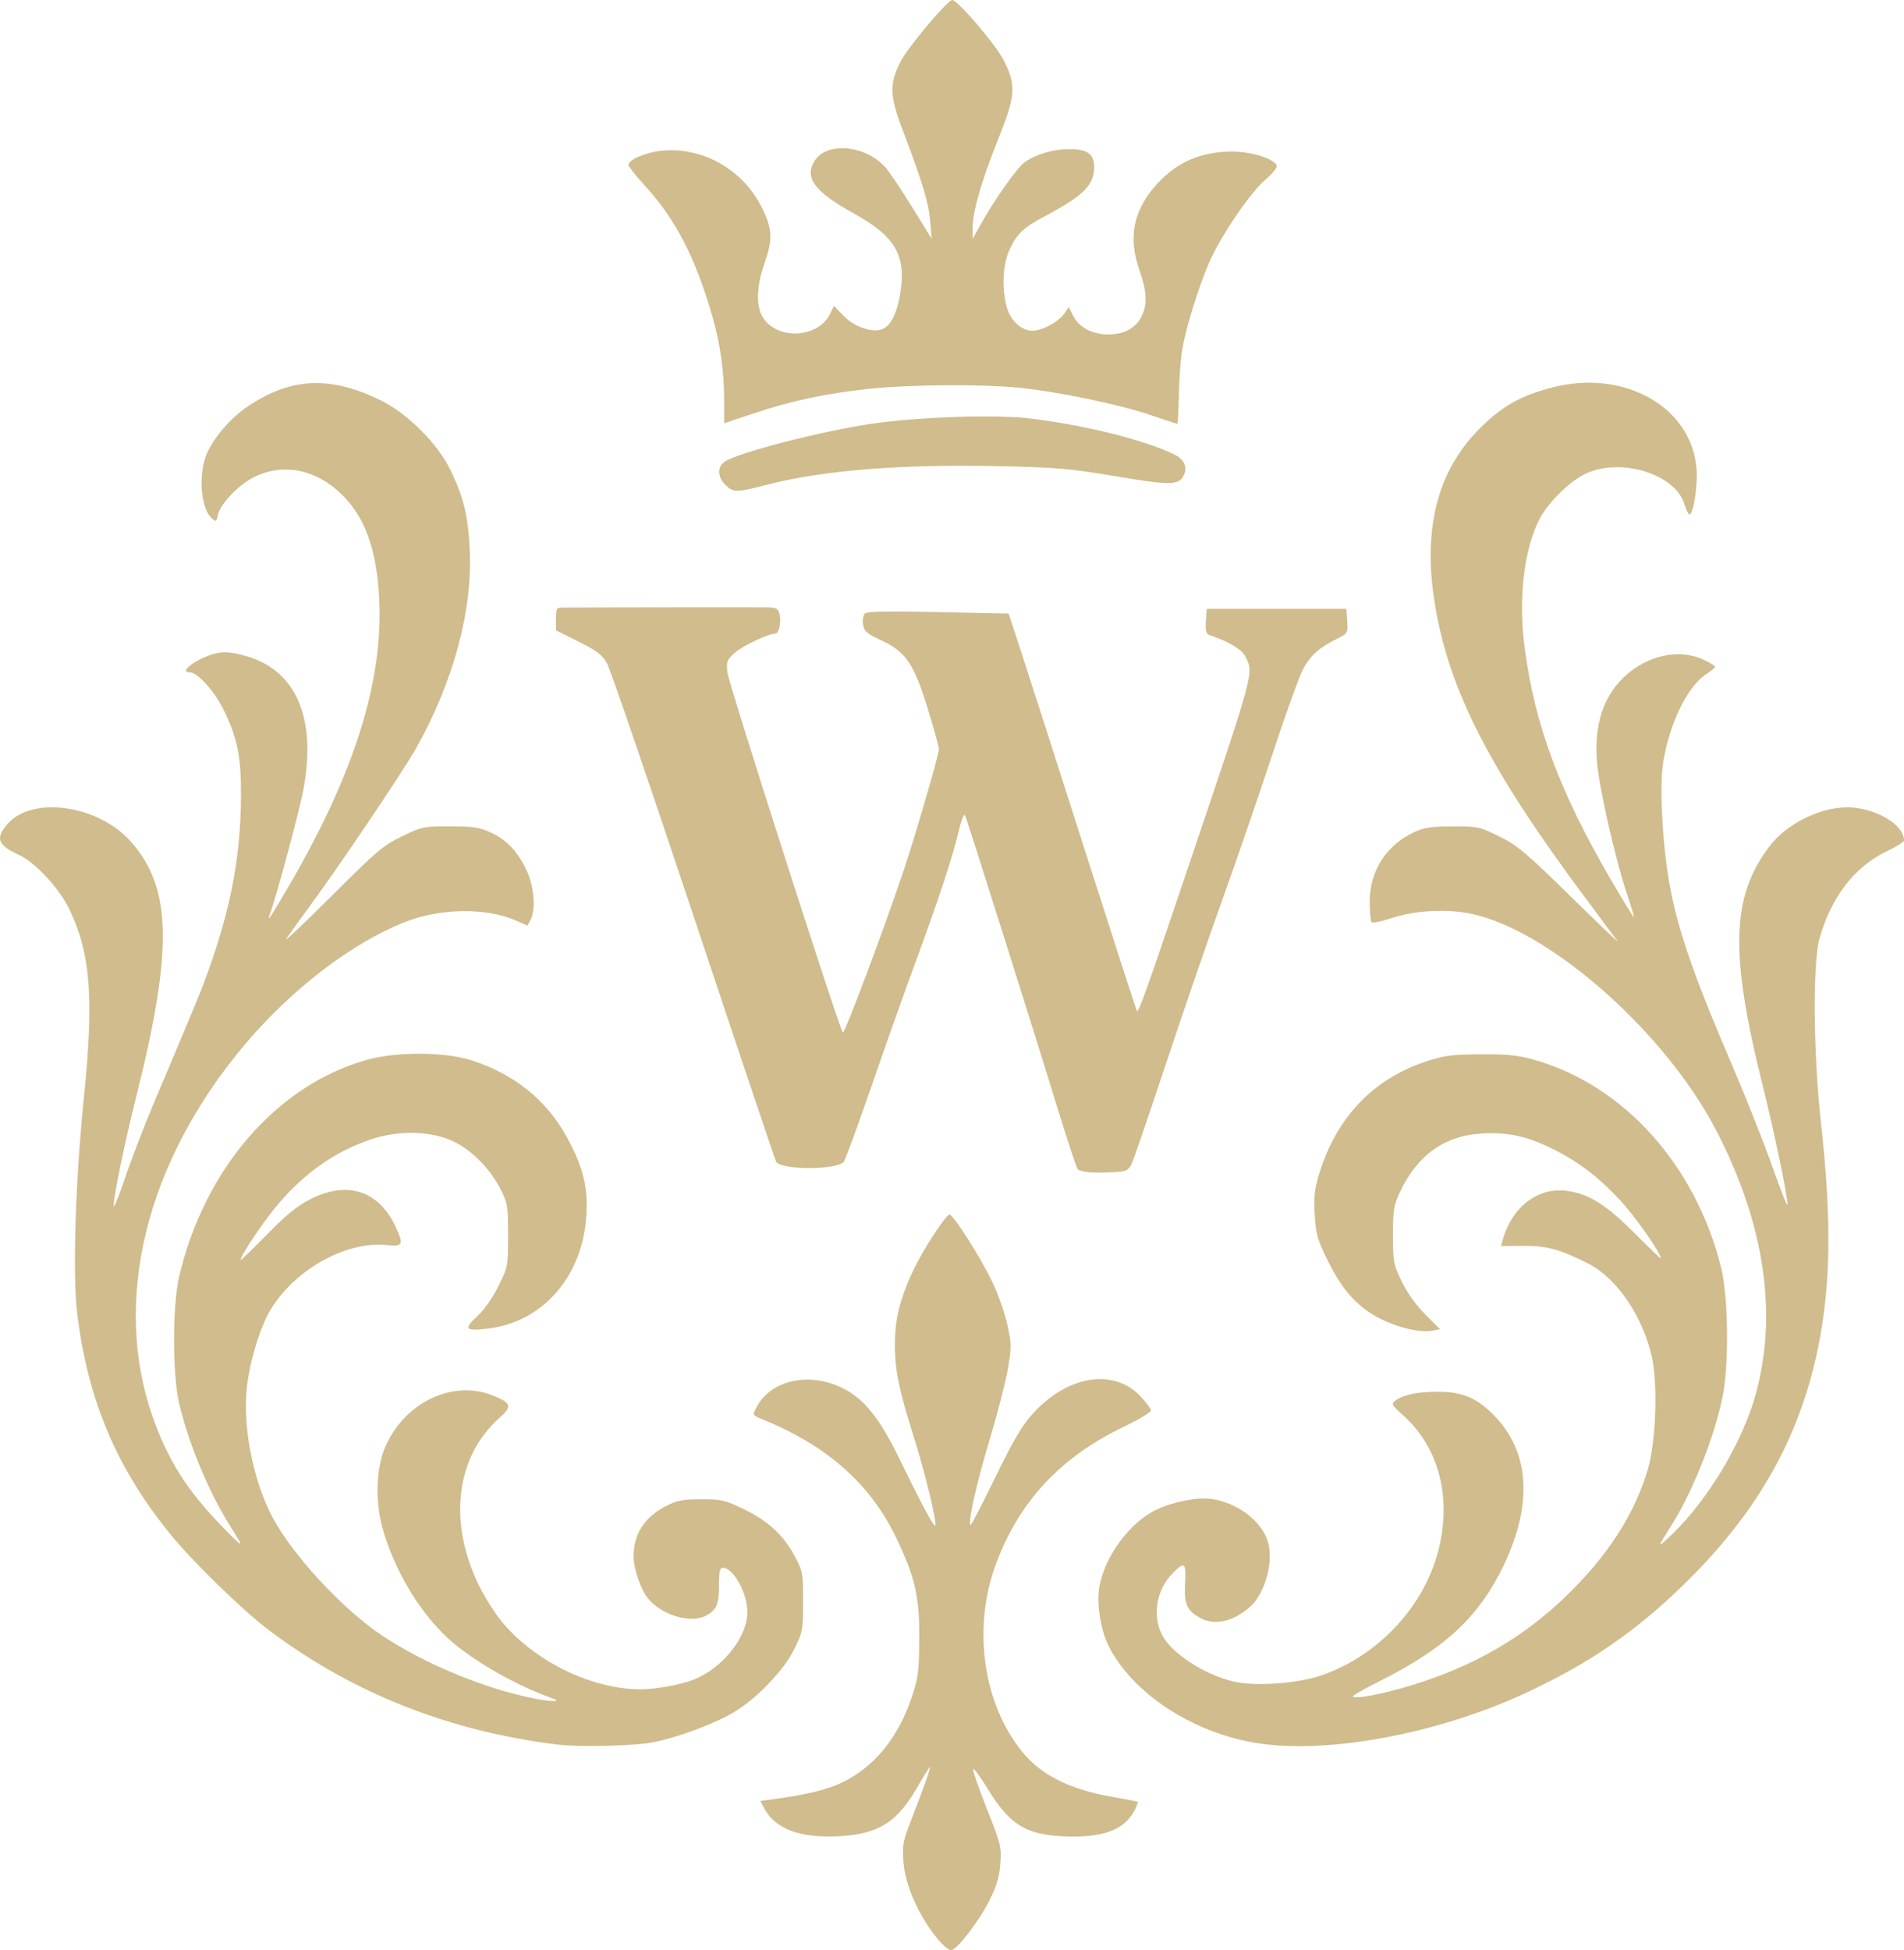 <?xml version="1.0" encoding="UTF-8" standalone="no"?>
<svg
   version="1.0"
   width="551.907pt"
   height="565.21pt"
   viewBox="0 0 551.907 565.21"
   preserveAspectRatio="xMidYMid"
   id="svg1"
   sodipodi:docname="LogoW.svg"
   xml:space="preserve"
   inkscape:version="1.4.1 (93de688d07, 2025-03-30)"
   xmlns:inkscape="http://www.inkscape.org/namespaces/inkscape"
   xmlns:sodipodi="http://sodipodi.sourceforge.net/DTD/sodipodi-0.dtd"
   xmlns="http://www.w3.org/2000/svg"
   xmlns:svg="http://www.w3.org/2000/svg"><defs
     id="defs1" /><sodipodi:namedview
     id="namedview1"
     pagecolor="#ffffff"
     bordercolor="#000000"
     borderopacity="0.25"
     inkscape:showpageshadow="2"
     inkscape:pageopacity="0.0"
     inkscape:pagecheckerboard="0"
     inkscape:deskcolor="#d1d1d1"
     inkscape:document-units="pt"
     inkscape:zoom="0.35355339"
     inkscape:cx="436.99199"
     inkscape:cy="558.61435"
     inkscape:window-width="1030"
     inkscape:window-height="976"
     inkscape:window-x="871"
     inkscape:window-y="65"
     inkscape:window-maximized="0"
     inkscape:current-layer="svg1" /><path
     style="fill:#d0bc8c;fill-opacity:1"
     d="m 271.398,561.456 c -5.208,-6.478 -9.02,-15.179 -9.507,-21.699 -0.381,-5.105 -0.201,-6.068 2.376,-12.651 3.514,-8.978 5.637,-15 5.29,-15 -0.148,0 -1.795,2.645 -3.66,5.878 -5.951,10.317 -11.344,13.644 -23.039,14.211 -11.076,0.537 -18.286,-2.21 -21.349,-8.133 l -1.094,-2.115 3.558,-0.471 c 9.643,-1.277 15.983,-2.812 20.226,-4.899 9.441,-4.643 16.274,-13.121 20.225,-25.096 1.74,-5.273 1.987,-7.271 2.043,-16.5 0.074,-12.26 -1.206,-17.872 -6.682,-29.28 -7.52,-15.669 -19.964,-26.682 -38.849,-34.385 -2.829,-1.154 -2.839,-1.172 -1.726,-3.324 4.13,-7.986 15.15,-10.511 24.963,-5.72 6.337,3.094 10.889,8.819 16.931,21.297 5.721,11.813 9.583,19.005 9.989,18.6 0.61,-0.61 -2.93,-15.327 -6.089,-25.313 -4.418,-13.965 -5.599,-19.685 -5.599,-27.128 0,-7.342 1.457,-13.288 5.242,-21.39 2.57,-5.502 8.9,-15.362 10.494,-16.348 0.881,-0.544 9.406,12.886 12.766,20.11 1.568,3.372 3.427,8.76 4.132,11.973 1.186,5.41 1.193,6.353 0.096,12.75 -0.652,3.799 -3.051,13.084 -5.331,20.634 -3.729,12.346 -6.279,23.767 -5.483,24.563 0.164,0.164 3.375,-6.022 7.137,-13.746 5.338,-10.962 7.742,-15.042 10.957,-18.594 9.977,-11.022 23.268,-13.21 31.054,-5.113 1.753,1.823 3.173,3.731 3.156,4.239 -0.017,0.508 -3.645,2.665 -8.062,4.791 -18.464,8.891 -30.589,22.097 -37.141,40.454 -6.453,18.08 -3.404,39.475 7.598,53.313 5.592,7.033 13.925,11.257 26.47,13.416 3.873,0.667 7.151,1.318 7.285,1.448 0.134,0.13 -0.276,1.24 -0.911,2.467 -2.994,5.79 -9.491,8.098 -21.082,7.489 -10.612,-0.557 -15.249,-3.54 -21.56,-13.867 -2.139,-3.501 -4.008,-6.009 -4.153,-5.573 -0.145,0.435 1.654,5.616 3.999,11.513 4.044,10.17 4.244,10.984 3.899,15.817 -0.274,3.842 -1.023,6.424 -3.044,10.5 -2.96,5.968 -9.28,14.267 -11.138,14.624 -0.701,0.135 -2.503,-1.404 -4.385,-3.745 z M 161.532,505.605 c -31.325,-3.848 -59.411,-14.956 -83.327,-32.956 -7.983,-6.009 -22.365,-20.009 -29.081,-28.311 -15.451,-19.1 -23.684,-38.696 -26.755,-63.682 -1.353,-11.011 -0.514,-38.361 1.905,-62.05 3.007,-29.453 2.031,-42.177 -4.236,-55.213 -2.858,-5.945 -9.86,-13.477 -14.506,-15.604 -6.263,-2.868 -6.981,-4.836 -3.295,-9.033 7.146,-8.139 26.121,-5.473 35.531,4.993 12.132,13.493 12.496,31.36 1.527,74.858 -3.041,12.058 -6.399,28.353 -6.357,30.844 0.017,0.979 1.497,-2.607 3.291,-7.969 1.793,-5.362 5.691,-15.488 8.662,-22.5 11.936,-28.177 13.594,-32.212 15.811,-38.48 6.371,-18.012 9.089,-32.856 9.159,-50.02 0.046,-11.227 -1.055,-16.609 -5.082,-24.847 -2.596,-5.311 -7.541,-10.778 -9.748,-10.778 -3.868,0 3.326,-4.864 8.39,-5.674 2.233,-0.357 4.642,-0.045 8.351,1.082 14.11,4.286 19.891,17.822 16.267,38.09 -1.09,6.094 -7.808,31.154 -9.819,36.628 -0.968,2.634 0.166,0.957 5.324,-7.875 19.203,-32.882 27.665,-59.827 26.361,-83.937 -0.759,-14.034 -4.142,-23.345 -10.858,-29.886 -7.489,-7.294 -16.906,-9.174 -25.325,-5.055 -4.522,2.212 -9.954,7.89 -10.59,11.069 -0.402,2.008 -0.492,2.05 -1.819,0.848 -2.922,-2.645 -3.821,-11.585 -1.769,-17.605 1.634,-4.794 6.986,-11.223 12.296,-14.769 12.544,-8.376 23.708,-8.913 38.318,-1.843 7.908,3.827 16.753,12.65 20.478,20.428 3.804,7.941 5.091,13.35 5.533,23.25 0.785,17.593 -4.87,38.35 -15.63,57.375 -3.932,6.952 -22.504,34.477 -31.358,46.474 -2.75,3.727 -5.571,7.649 -6.268,8.717 -0.697,1.068 5.232,-4.542 13.176,-12.467 13.122,-13.089 14.993,-14.674 20.444,-17.316 5.804,-2.813 6.258,-2.908 13.875,-2.906 6.676,0.002 8.476,0.274 11.818,1.782 4.672,2.108 7.956,5.62 10.544,11.271 2.073,4.528 2.552,11.21 1.01,14.091 l -0.878,1.641 -3.251,-1.438 c -8.718,-3.856 -22.137,-3.665 -32.455,0.463 -15.593,6.238 -32.917,19.574 -46.576,35.853 -28.357,33.797 -38.195,73.953 -26.349,107.541 4.426,12.55 9.97,21.29 20.148,31.764 6.331,6.515 6.541,6.538 2.568,0.28 -6.36,-10.017 -12.3,-24.226 -15.051,-36 -1.979,-8.468 -1.98,-28.275 -0.002,-36.75 7.266,-31.132 28.213,-55.368 54.259,-62.776 8.524,-2.424 22.373,-2.413 30.214,0.025 12.228,3.801 21.776,11.36 27.634,21.876 4.859,8.723 6.36,14.467 5.942,22.735 -0.905,17.878 -12.502,31.333 -28.642,33.23 -6.45,0.758 -7.015,0.101 -3.054,-3.55 2.097,-1.933 4.462,-5.293 6.194,-8.798 2.766,-5.6 2.801,-5.785 2.801,-14.706 0,-8.501 -0.13,-9.292 -2.194,-13.368 -2.971,-5.867 -8.474,-11.429 -13.739,-13.886 -6.491,-3.03 -15.785,-3.251 -23.78,-0.567 -11.543,3.875 -21.32,11.181 -29.629,22.142 -4.169,5.5 -8.771,12.77 -8.082,12.77 0.189,0 3.675,-3.391 7.747,-7.536 5.634,-5.734 8.642,-8.155 12.579,-10.125 10.673,-5.339 19.758,-2.276 24.573,8.286 2.296,5.037 2.021,5.581 -2.59,5.105 -12.035,-1.242 -27.256,7.404 -34.104,19.372 -3.088,5.398 -6.138,16.157 -6.668,23.523 -0.825,11.465 2.373,26.397 7.789,36.375 5.911,10.889 20.018,26.105 31.197,33.648 12.43,8.388 30.108,15.722 44.704,18.546 5.251,1.016 7.965,0.929 4.867,-0.156 -9.473,-3.318 -21.186,-9.851 -28.407,-15.845 -9.031,-7.496 -17.224,-20.778 -20.697,-33.555 -2.208,-8.124 -1.798,-17.71 1.021,-23.868 5.734,-12.525 19.267,-18.943 30.667,-14.544 5.673,2.189 6.037,3.215 2.312,6.521 -12.651,11.226 -15.033,29.931 -6.163,48.377 1.587,3.3 4.572,8.066 6.634,10.591 9.452,11.574 26.11,19.758 40.213,19.758 5.606,0 13.548,-1.643 17.358,-3.591 7.786,-3.981 13.783,-12.199 13.751,-18.843 -0.026,-5.471 -4.094,-12.79 -7.108,-12.79 -0.886,0 -1.125,1.047 -1.125,4.924 0,5.761 -0.695,7.371 -3.899,9.028 -4.385,2.268 -12.597,-0.181 -16.614,-4.955 -2.128,-2.529 -4.24,-8.676 -4.234,-12.321 0.012,-6.445 3.115,-11.291 9.281,-14.495 3.256,-1.692 4.808,-2 10.215,-2.024 5.824,-0.026 6.873,0.209 12.139,2.722 7.165,3.419 11.654,7.491 14.943,13.556 2.472,4.558 2.543,4.93 2.543,13.33 0,8.321 -0.095,8.833 -2.565,13.852 -3.033,6.162 -10.943,14.405 -17.578,18.32 -5.624,3.319 -15.832,7.124 -23.138,8.625 -5.334,1.096 -21.423,1.491 -27.969,0.687 z m 201.631,-0.608 c -18.297,-3.32 -35.022,-14.519 -41.848,-28.021 -2.231,-4.412 -3.452,-12.112 -2.677,-16.874 1.459,-8.963 8.956,-19.082 16.797,-22.672 5.027,-2.302 11.829,-3.59 15.806,-2.994 7.398,1.109 14.245,6.223 16.179,12.082 1.944,5.89 -0.698,15.505 -5.335,19.415 -5.118,4.315 -10.448,5.299 -14.691,2.711 -3.452,-2.105 -4.186,-3.987 -3.852,-9.886 0.335,-5.922 -0.207,-6.319 -3.704,-2.711 -4.587,4.733 -5.849,11.919 -3.092,17.614 2.58,5.329 12.216,11.663 20.835,13.694 6.217,1.465 18.624,0.586 25.507,-1.807 16.427,-5.712 29.678,-19.866 33.842,-36.148 3.941,-15.41 0.191,-29.85 -10.178,-39.195 -3.445,-3.105 -3.562,-3.332 -2.212,-4.319 2.316,-1.694 6.378,-2.52 12.369,-2.517 7.359,0.004 11.773,2.014 17.012,7.746 9.448,10.338 10.204,25.096 2.157,42.118 -7.18,15.188 -16.983,24.398 -36.231,34.038 -4.228,2.118 -7.688,4.063 -7.688,4.323 0,1.019 8.308,-0.515 16.875,-3.115 17.655,-5.358 32.076,-13.599 44.379,-25.361 12.397,-11.852 20.387,-24.132 24.243,-37.261 2.348,-7.996 2.941,-24.586 1.163,-32.577 -2.628,-11.812 -10.167,-22.871 -18.452,-27.07 -8.157,-4.133 -12.023,-5.189 -18.81,-5.136 l -6.477,0.051 0.565,-1.968 c 2.716,-9.47 10.26,-15.156 18.592,-14.014 6.326,0.867 11.338,4.001 19.485,12.185 4.228,4.247 7.688,7.571 7.688,7.385 0,-1.596 -7.476,-12.253 -11.941,-17.021 -6.463,-6.902 -12.52,-11.428 -20.251,-15.133 -7.004,-3.357 -12.392,-4.464 -19.672,-4.042 -10.891,0.63 -18.675,6.217 -23.812,17.089 -1.731,3.664 -1.949,5.046 -1.946,12.375 0.003,7.863 0.123,8.496 2.565,13.5 1.587,3.252 4.18,6.868 6.814,9.502 l 4.252,4.252 -2.4,0.45 c -3.334,0.626 -9.662,-0.854 -14.89,-3.481 -6.466,-3.249 -10.919,-8.119 -15.07,-16.48 -3.17,-6.386 -3.594,-7.84 -3.95,-13.547 -0.327,-5.249 -0.1,-7.382 1.27,-11.919 4.926,-16.311 15.653,-27.586 31.058,-32.646 5.297,-1.74 7.378,-2.008 15.848,-2.046 7.933,-0.036 10.839,0.268 15.594,1.629 25.804,7.389 46.515,30.402 53.958,59.953 2.206,8.761 2.399,28.783 0.367,38.226 -2.601,12.089 -8.728,27.304 -14.91,37.027 -4.107,6.458 -4.086,6.561 0.448,2.204 10.28,-9.877 20.163,-26.329 24.034,-40.01 6.66,-23.537 2.779,-49.877 -11.359,-77.087 -14.645,-28.186 -47.697,-57.505 -70.563,-62.592 -7.22,-1.606 -16.627,-1.122 -23.646,1.218 -2.792,0.931 -5.324,1.446 -5.625,1.144 -0.301,-0.301 -0.548,-2.967 -0.548,-5.923 0,-9.026 4.826,-16.502 13.087,-20.275 2.72,-1.242 4.944,-1.563 10.949,-1.579 7.27,-0.02 7.747,0.083 13.5,2.917 5.297,2.609 7.597,4.539 20.562,17.25 8.029,7.872 14.239,13.806 13.799,13.187 -0.44,-0.619 -4.331,-5.85 -8.647,-11.625 -28.21,-37.745 -39.993,-60.497 -44.243,-85.432 -3.776,-22.154 0.441,-39.132 12.8,-51.528 6.535,-6.555 11.862,-9.573 21.139,-11.978 20.986,-5.44 40.656,5.828 41.81,23.95 0.308,4.842 -0.98,12.864 -2.066,12.864 -0.318,0 -0.976,-1.33 -1.463,-2.956 -2.653,-8.856 -18.704,-13.728 -28.859,-8.759 -4.59,2.245 -10.799,8.426 -13.206,13.144 -4.51,8.839 -6.13,23.057 -4.249,37.283 2.951,22.319 10.114,41.596 24.867,66.92 3.637,6.243 6.703,11.261 6.814,11.15 0.111,-0.111 -0.799,-3.178 -2.022,-6.816 -3.491,-10.388 -8.269,-31.579 -8.732,-38.726 -0.455,-7.02 0.479,-12.605 2.92,-17.461 5.395,-10.734 18.447,-16.186 27.999,-11.696 1.852,0.87 3.363,1.799 3.358,2.062 -0.005,0.264 -1.184,1.241 -2.62,2.171 -5.355,3.469 -10.561,14.097 -12.397,25.309 -0.534,3.261 -0.681,8.802 -0.388,14.625 1.218,24.175 4.751,37.013 19.92,72.375 4.247,9.9 9.678,23.569 12.069,30.375 2.391,6.806 4.365,11.787 4.386,11.067 0.07,-2.406 -3.796,-21.053 -7.115,-34.317 -9.618,-38.435 -9.192,-54.845 1.803,-69.451 5.398,-7.17 16.263,-12.181 24.556,-11.325 7.647,0.789 14.544,5.289 14.544,9.489 0,0.434 -2.24,1.847 -4.978,3.14 -9.315,4.401 -16.242,13.411 -19.566,25.45 -1.954,7.075 -1.724,33.487 0.462,53.196 3.099,27.938 2.883,46.75 -0.746,64.785 -5.378,26.732 -17.834,48.64 -39.619,69.688 -13.707,13.243 -26.536,22.042 -44.45,30.486 -26.084,12.296 -59.319,18.407 -79.848,14.682 z M 315.657,339.741 c -1.444,-0.133 -2.893,-0.502 -3.22,-0.82 -0.327,-0.319 -2.557,-6.96 -4.955,-14.759 -8.08,-26.282 -27.235,-86.922 -27.764,-87.893 -0.294,-0.541 -1.127,1.599 -1.896,4.875 -1.742,7.415 -5.895,19.984 -12.583,38.088 -2.896,7.838 -8.566,23.819 -12.601,35.515 -4.035,11.696 -7.686,21.615 -8.113,22.042 -2.368,2.368 -18.316,2.29 -19.547,-0.095 -0.344,-0.667 -11.137,-32.769 -23.984,-71.338 -12.847,-38.569 -24.116,-71.475 -25.043,-73.125 -1.382,-2.461 -2.862,-3.588 -8.239,-6.275 l -6.555,-3.275 v -3.287 c 0,-2.906 0.196,-3.289 1.688,-3.297 12.958,-0.077 57.873,-0.129 59.919,-0.069 2.256,0.066 2.813,0.405 3.202,1.954 0.536,2.137 -0.153,5.625 -1.111,5.625 -1.989,0 -9.449,3.487 -11.714,5.476 -2.44,2.143 -2.619,2.586 -2.312,5.736 0.304,3.123 32.399,103.231 33.483,104.439 0.469,0.522 11.599,-29.085 17.397,-46.275 3.544,-10.507 10.45,-34.214 10.45,-35.872 0,-0.628 -1.371,-5.638 -3.047,-11.135 -4.093,-13.425 -6.472,-17.023 -13.382,-20.242 -4.506,-2.1 -5.242,-2.723 -5.556,-4.71 -0.199,-1.26 0.026,-2.686 0.499,-3.169 0.637,-0.65 6.171,-0.767 21.273,-0.451 l 20.413,0.428 2.996,9.076 c 1.648,4.992 9.952,30.84 18.453,57.442 8.501,26.601 15.582,48.491 15.735,48.644 0.526,0.526 2.623,-5.359 15.411,-43.249 18.855,-55.866 18.528,-54.65 16.026,-59.489 -1.066,-2.061 -4.809,-4.303 -10.301,-6.171 -1.099,-0.374 -1.311,-1.134 -1.125,-4.031 l 0.229,-3.57 h 20.25 20.25 l 0.227,3.527 c 0.224,3.48 0.184,3.549 -3,5.148 -5.196,2.61 -7.636,4.781 -9.747,8.672 -1.09,2.009 -5.091,13.103 -8.891,24.653 -3.8,11.55 -10.364,30.619 -14.586,42.375 -4.222,11.756 -11.649,33.356 -16.505,48 -4.856,14.644 -9.281,27.523 -9.835,28.62 -0.886,1.757 -1.523,2.026 -5.335,2.25 -2.38,0.14 -5.509,0.146 -6.953,0.014 z M 210.248,140.516 c -2.331,-2.331 -2.39,-5.265 -0.135,-6.743 3.999,-2.62 27.602,-8.725 42.169,-10.907 13.608,-2.038 36.482,-2.803 46.55,-1.558 16.004,1.981 32.408,6.076 41.455,10.35 2.894,1.367 3.99,3.613 2.915,5.973 -1.396,3.065 -3.716,3.115 -19.67,0.421 -13.338,-2.252 -17.078,-2.578 -33.75,-2.944 -28.709,-0.63 -51.286,1.179 -67.605,5.419 -8.745,2.272 -9.646,2.271 -11.929,-0.012 z m -0.341,-24.441 c 0,-8.492 -1.134,-16.537 -3.465,-24.58 -4.855,-16.755 -10.569,-27.859 -19.223,-37.36 -2.784,-3.057 -5.062,-5.894 -5.062,-6.304 0,-1.503 4.864,-3.644 9.376,-4.127 11.94,-1.279 23.72,5.304 29.242,16.342 3.173,6.343 3.303,9.169 0.758,16.456 -2.139,6.122 -2.404,11.657 -0.714,14.926 3.712,7.178 16.255,6.865 19.82,-0.494 l 1.107,-2.284 2.643,2.771 c 2.92,3.061 7.771,4.912 10.849,4.139 2.697,-0.677 4.663,-4.234 5.683,-10.285 1.871,-11.09 -1.323,-16.719 -13.209,-23.285 -11.457,-6.329 -14.544,-10.31 -11.736,-15.136 3.375,-5.8 14.5,-4.989 20.541,1.497 1.092,1.172 4.586,6.35 7.766,11.506 l 5.781,9.375 -0.442,-5.265 c -0.445,-5.294 -2.217,-11.144 -7.892,-26.058 -3.848,-10.113 -3.976,-13.504 -0.75,-19.96 1.94,-3.883 13.002,-17.164 14.939,-17.936 1.264,-0.504 12.873,13.055 15.165,17.712 3.537,7.185 3.292,10.098 -1.943,23.145 -4.71,11.736 -7.24,20.601 -7.219,25.293 l 0.014,3.068 2.077,-3.75 c 4.043,-7.298 10.726,-16.83 12.872,-18.358 3.4,-2.421 8.254,-3.875 13.007,-3.897 5.318,-0.024 7.267,1.376 7.267,5.22 0,5.142 -3.064,8.234 -13.875,14.001 -6.688,3.568 -8.411,5.16 -10.592,9.783 -1.991,4.223 -2.37,10.88 -0.941,16.553 1.015,4.032 4.261,7.072 7.551,7.072 2.823,0 7.725,-2.68 9.3,-5.084 l 1.18,-1.801 1.251,2.48 c 1.728,3.425 5.561,5.478 10.22,5.474 4.652,-0.004 8.044,-1.869 9.694,-5.33 1.702,-3.569 1.513,-6.986 -0.746,-13.533 -3.28,-9.502 -1.602,-17.37 5.302,-24.874 5.828,-6.333 12.944,-9.339 21.888,-9.247 5.442,0.056 11.394,1.895 12.635,3.904 0.355,0.574 -0.861,2.154 -3.304,4.291 -4.723,4.131 -13.356,17.006 -16.552,24.683 -3.15,7.567 -6.587,18.876 -7.529,24.773 -0.421,2.638 -0.843,8.502 -0.937,13.03 -0.094,4.528 -0.287,8.233 -0.429,8.233 -0.142,4.1e-4 -3.686,-1.167 -7.875,-2.595 -8.908,-3.036 -26.829,-6.76 -37.884,-7.873 -10.965,-1.104 -31.688,-0.956 -43.619,0.31 -12.542,1.331 -22.495,3.453 -33.51,7.144 l -8.479,2.841 z"
     id="path2" /></svg>
